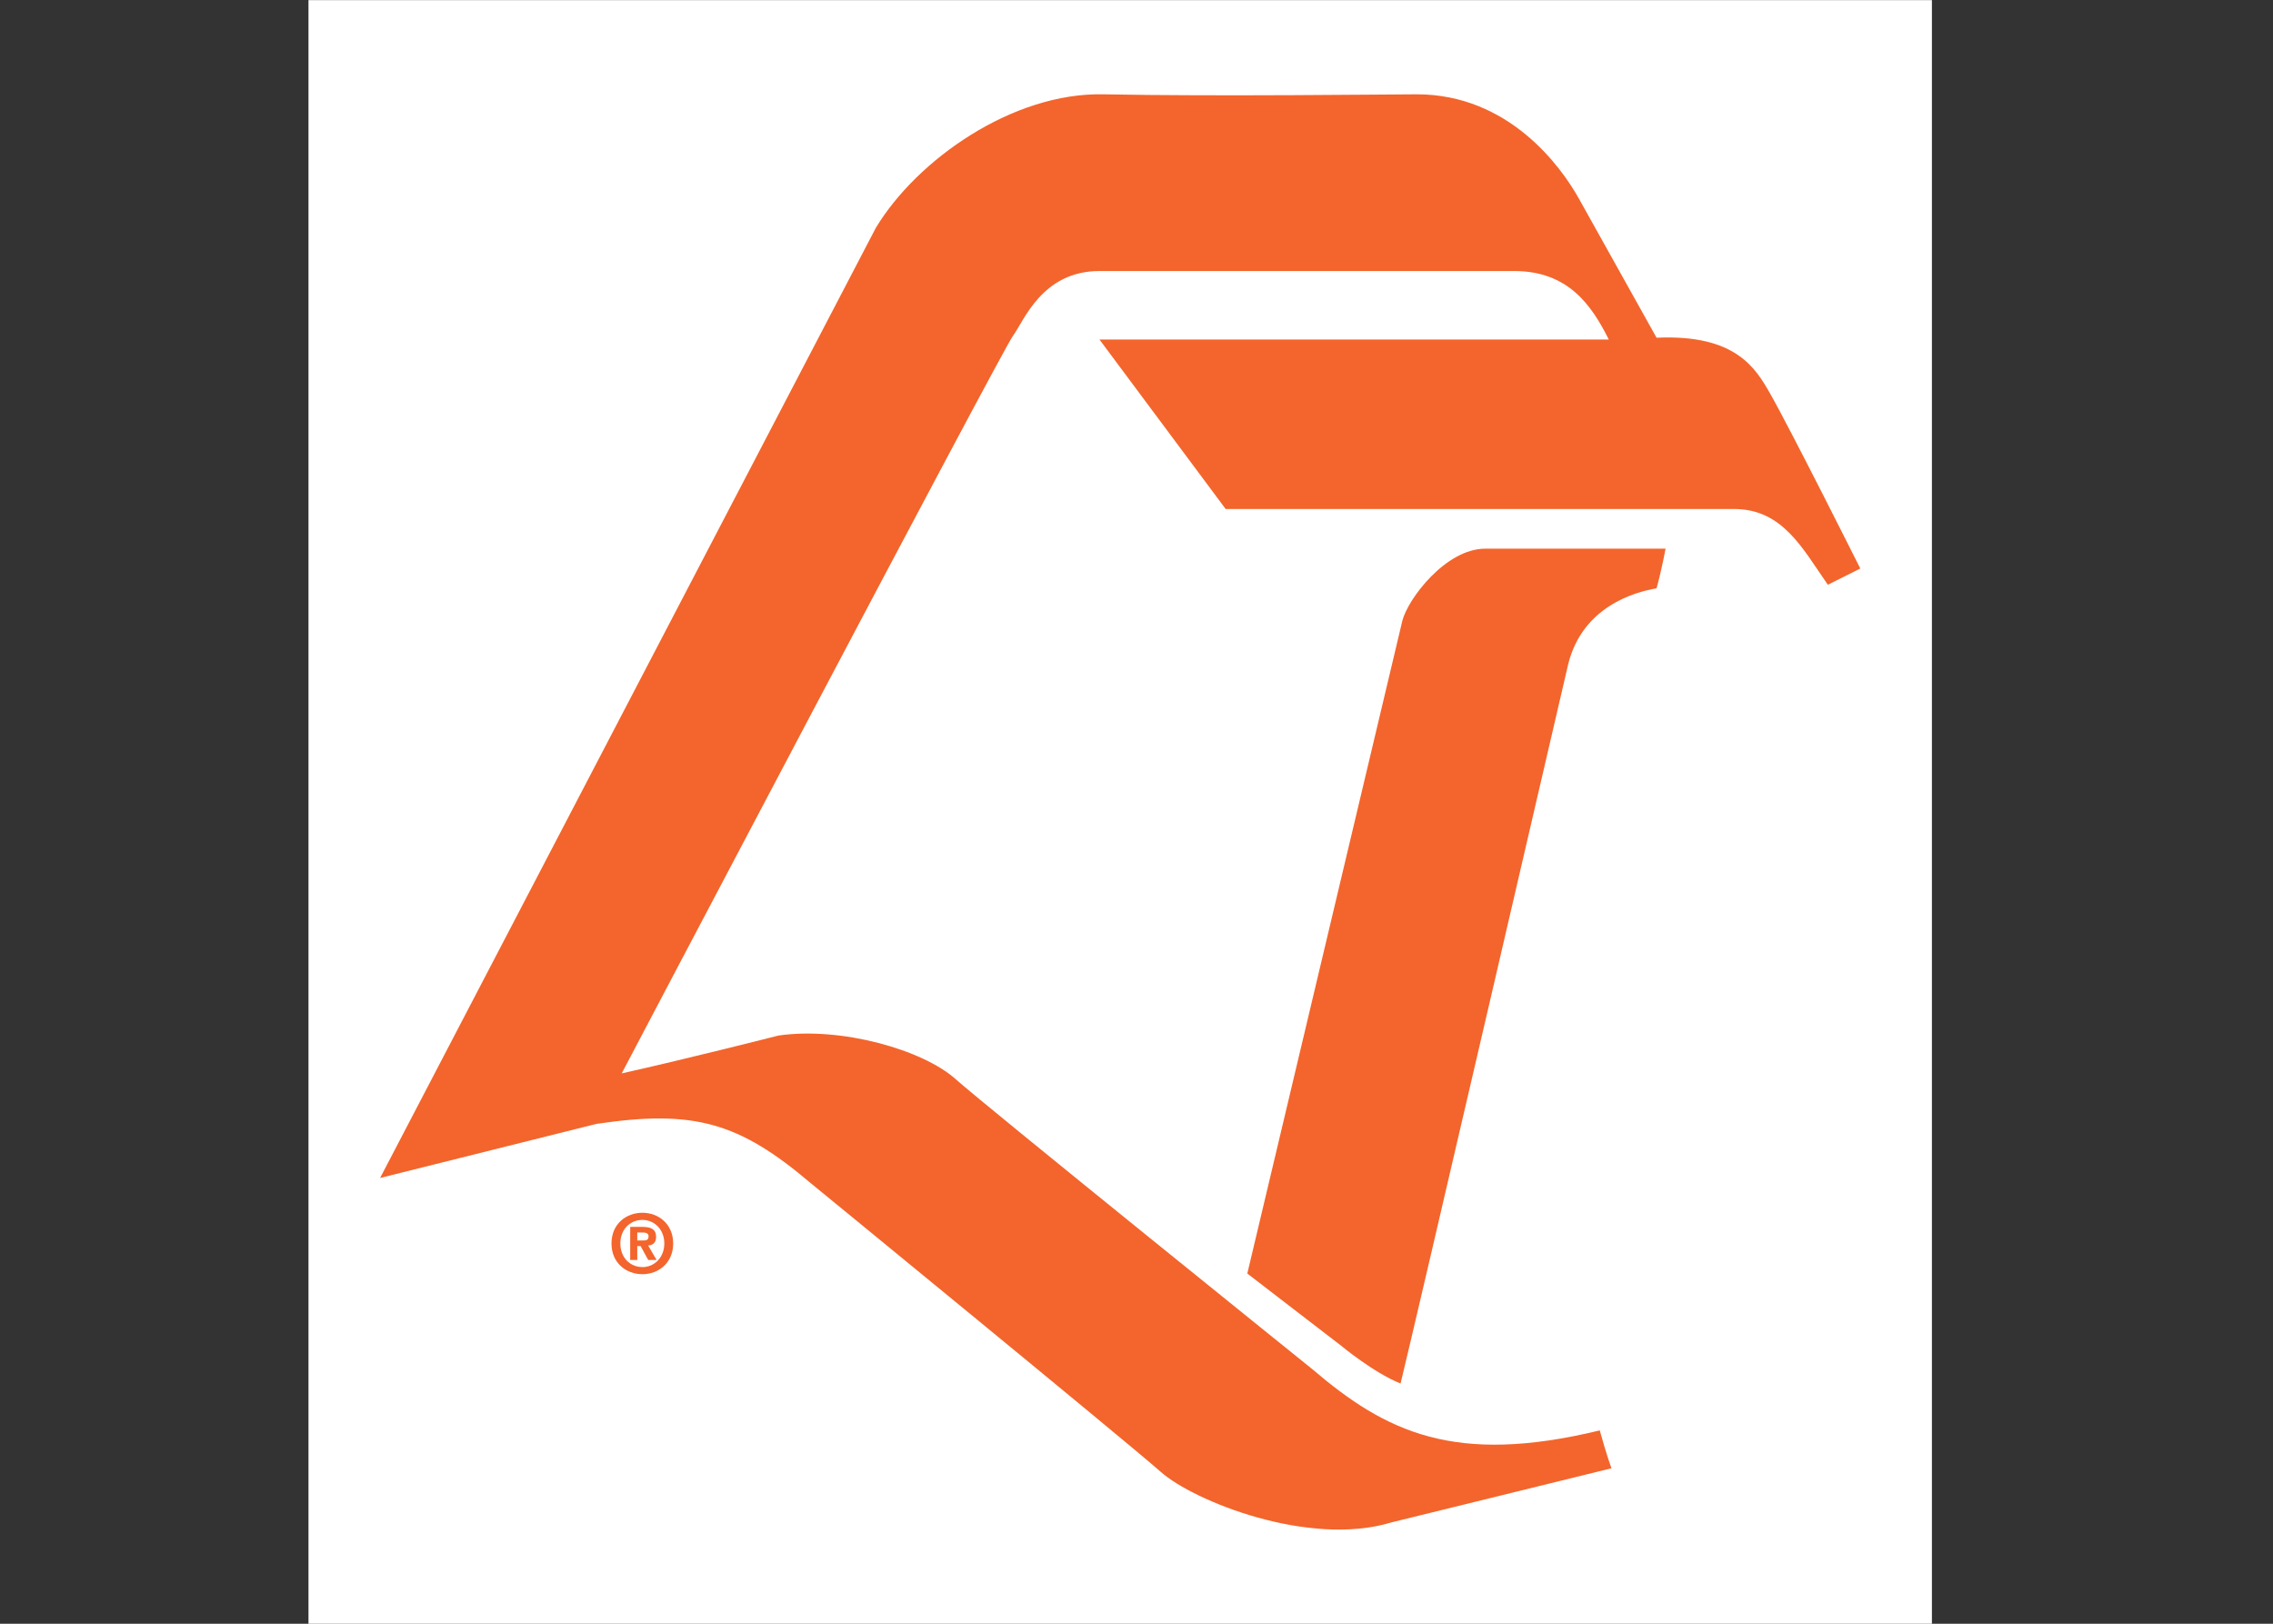 <?xml version="1.0" encoding="UTF-8" standalone="no"?>
<!-- Created with Inkscape (http://www.inkscape.org/) -->

<svg
   xmlns:dc="http://purl.org/dc/elements/1.1/"
   xmlns:cc="http://creativecommons.org/ns#"
   xmlns:rdf="http://www.w3.org/1999/02/22-rdf-syntax-ns#"
   xmlns:svg="http://www.w3.org/2000/svg"
   xmlns="http://www.w3.org/2000/svg"
   version="1.1"
   width="280"
   height="200"
   id="svg2"
   xml:space="preserve"><rect width="100%" height="100%" fill="#333333" stroke="none"/><defs
     id="defs6" /><g
     transform="matrix(1.25,0,0,-1.25,-20.473,220.472)"
     id="g10"><g
       transform="matrix(0.083,0,0,0.083,46.778,16.378)"
       id="g12"><path
         d="m 0,0 1927.56,0 0,1927.56 L 0,1927.56 0,0 z"
         id="path14"
         style="fill:#ffffff;fill-opacity:1;fill-rule:evenodd;stroke:none" /><path
         d="M 341.914,593.426 85.039,529.215 673.715,1657.34 c 49.234,81.34 162.691,160.55 269.723,158.4 132.692,-2.65 346.792,0 372.472,0 109.18,0 171.27,-85.61 192.67,-124.14 21.41,-38.54 92.04,-164.84 92.04,-164.84 94.19,4.27 117.74,-36.38 134.87,-66.36 23.75,-41.57 107.03,-207.64 107.03,-207.64 l -38.53,-19.27 c -29.98,42.82 -53.53,89.92 -111.32,89.92 -51.37,0 -603.67,0 -603.67,0 l -149.832,201.22 604.722,0 c -20.34,40.66 -48.16,81.33 -112.38,81.33 -64.22,0 -492.342,0 -492.342,0 -68.508,0 -89.922,-59.93 -102.762,-77.06 -12.832,-17.13 -464.508,-875.533 -464.508,-875.533 77.047,17.133 186.219,44.957 186.219,44.957 74.93,10.715 171.262,-17.121 209.793,-51.379 38.531,-34.257 423.86,-344.629 423.86,-344.629 87.76,-74.933 169.1,-114.539 341.42,-72.796 8.55,-31.036 13.93,-44.946 13.93,-44.946 l -261.17,-64.238 c -98.48,-29.949 -235.48,25.684 -274,59.949 -38.54,34.246 -415.29,342.5 -415.29,342.5 -85.629,72.781 -139.156,87.774 -254.746,70.641"
         id="path16"
         style="fill:#f3652c;fill-opacity:1;fill-rule:evenodd;stroke:none" /><path
         d="m 1114.7,415.754 111.32,-85.621 c 0,0 38.52,-32.117 70.64,-44.949 12.84,51.375 199.07,854.116 199.07,854.116 17.13,68.49 79.2,85.63 104.89,89.91 6.42,23.55 10.7,47.1 10.7,47.1 l -214.06,0 c -47.1,0 -92.06,-59.93 -98.49,-85.64 -0.71,-2.94 -184.07,-774.916 -184.07,-774.916"
         id="path18"
         style="fill:#f3652c;fill-opacity:1;fill-rule:evenodd;stroke:none" /><path
         d="m 390.375,431.855 -8.383,0 0,39.282 14.653,0 c 10.136,0 16.101,-2.883 16.101,-11.883 0,-7.223 -4.223,-9.828 -9.445,-10.219 l 10.043,-17.18 -9.961,0 -9.047,16.508 -3.961,0 0,-16.508 z m 7.43,23.161 c 3.75,0 5.98,0.785 5.98,5.101 0,4.071 -4.355,4.363 -7.515,4.363 l -5.895,0 0,-9.464 7.43,0 z m -1.356,-40.036 c -19.386,0 -36.672,13.411 -36.672,36.473 0,23.063 17.286,36.465 36.672,36.465 19.293,0 36.567,-13.402 36.567,-36.465 0,-23.062 -17.274,-36.473 -36.567,-36.473 z m 0,64.442 c -14.457,0 -26.152,-11.168 -26.152,-27.969 0,-16.781 11.695,-28.07 26.152,-27.98 l 0,-0.09 c 14.086,0 26.051,11.289 26.051,28.07 0,16.801 -11.965,27.969 -26.051,27.969"
         id="path20"
         style="fill:#f3652c;fill-opacity:1;fill-rule:evenodd;stroke:none" /></g></g></svg>